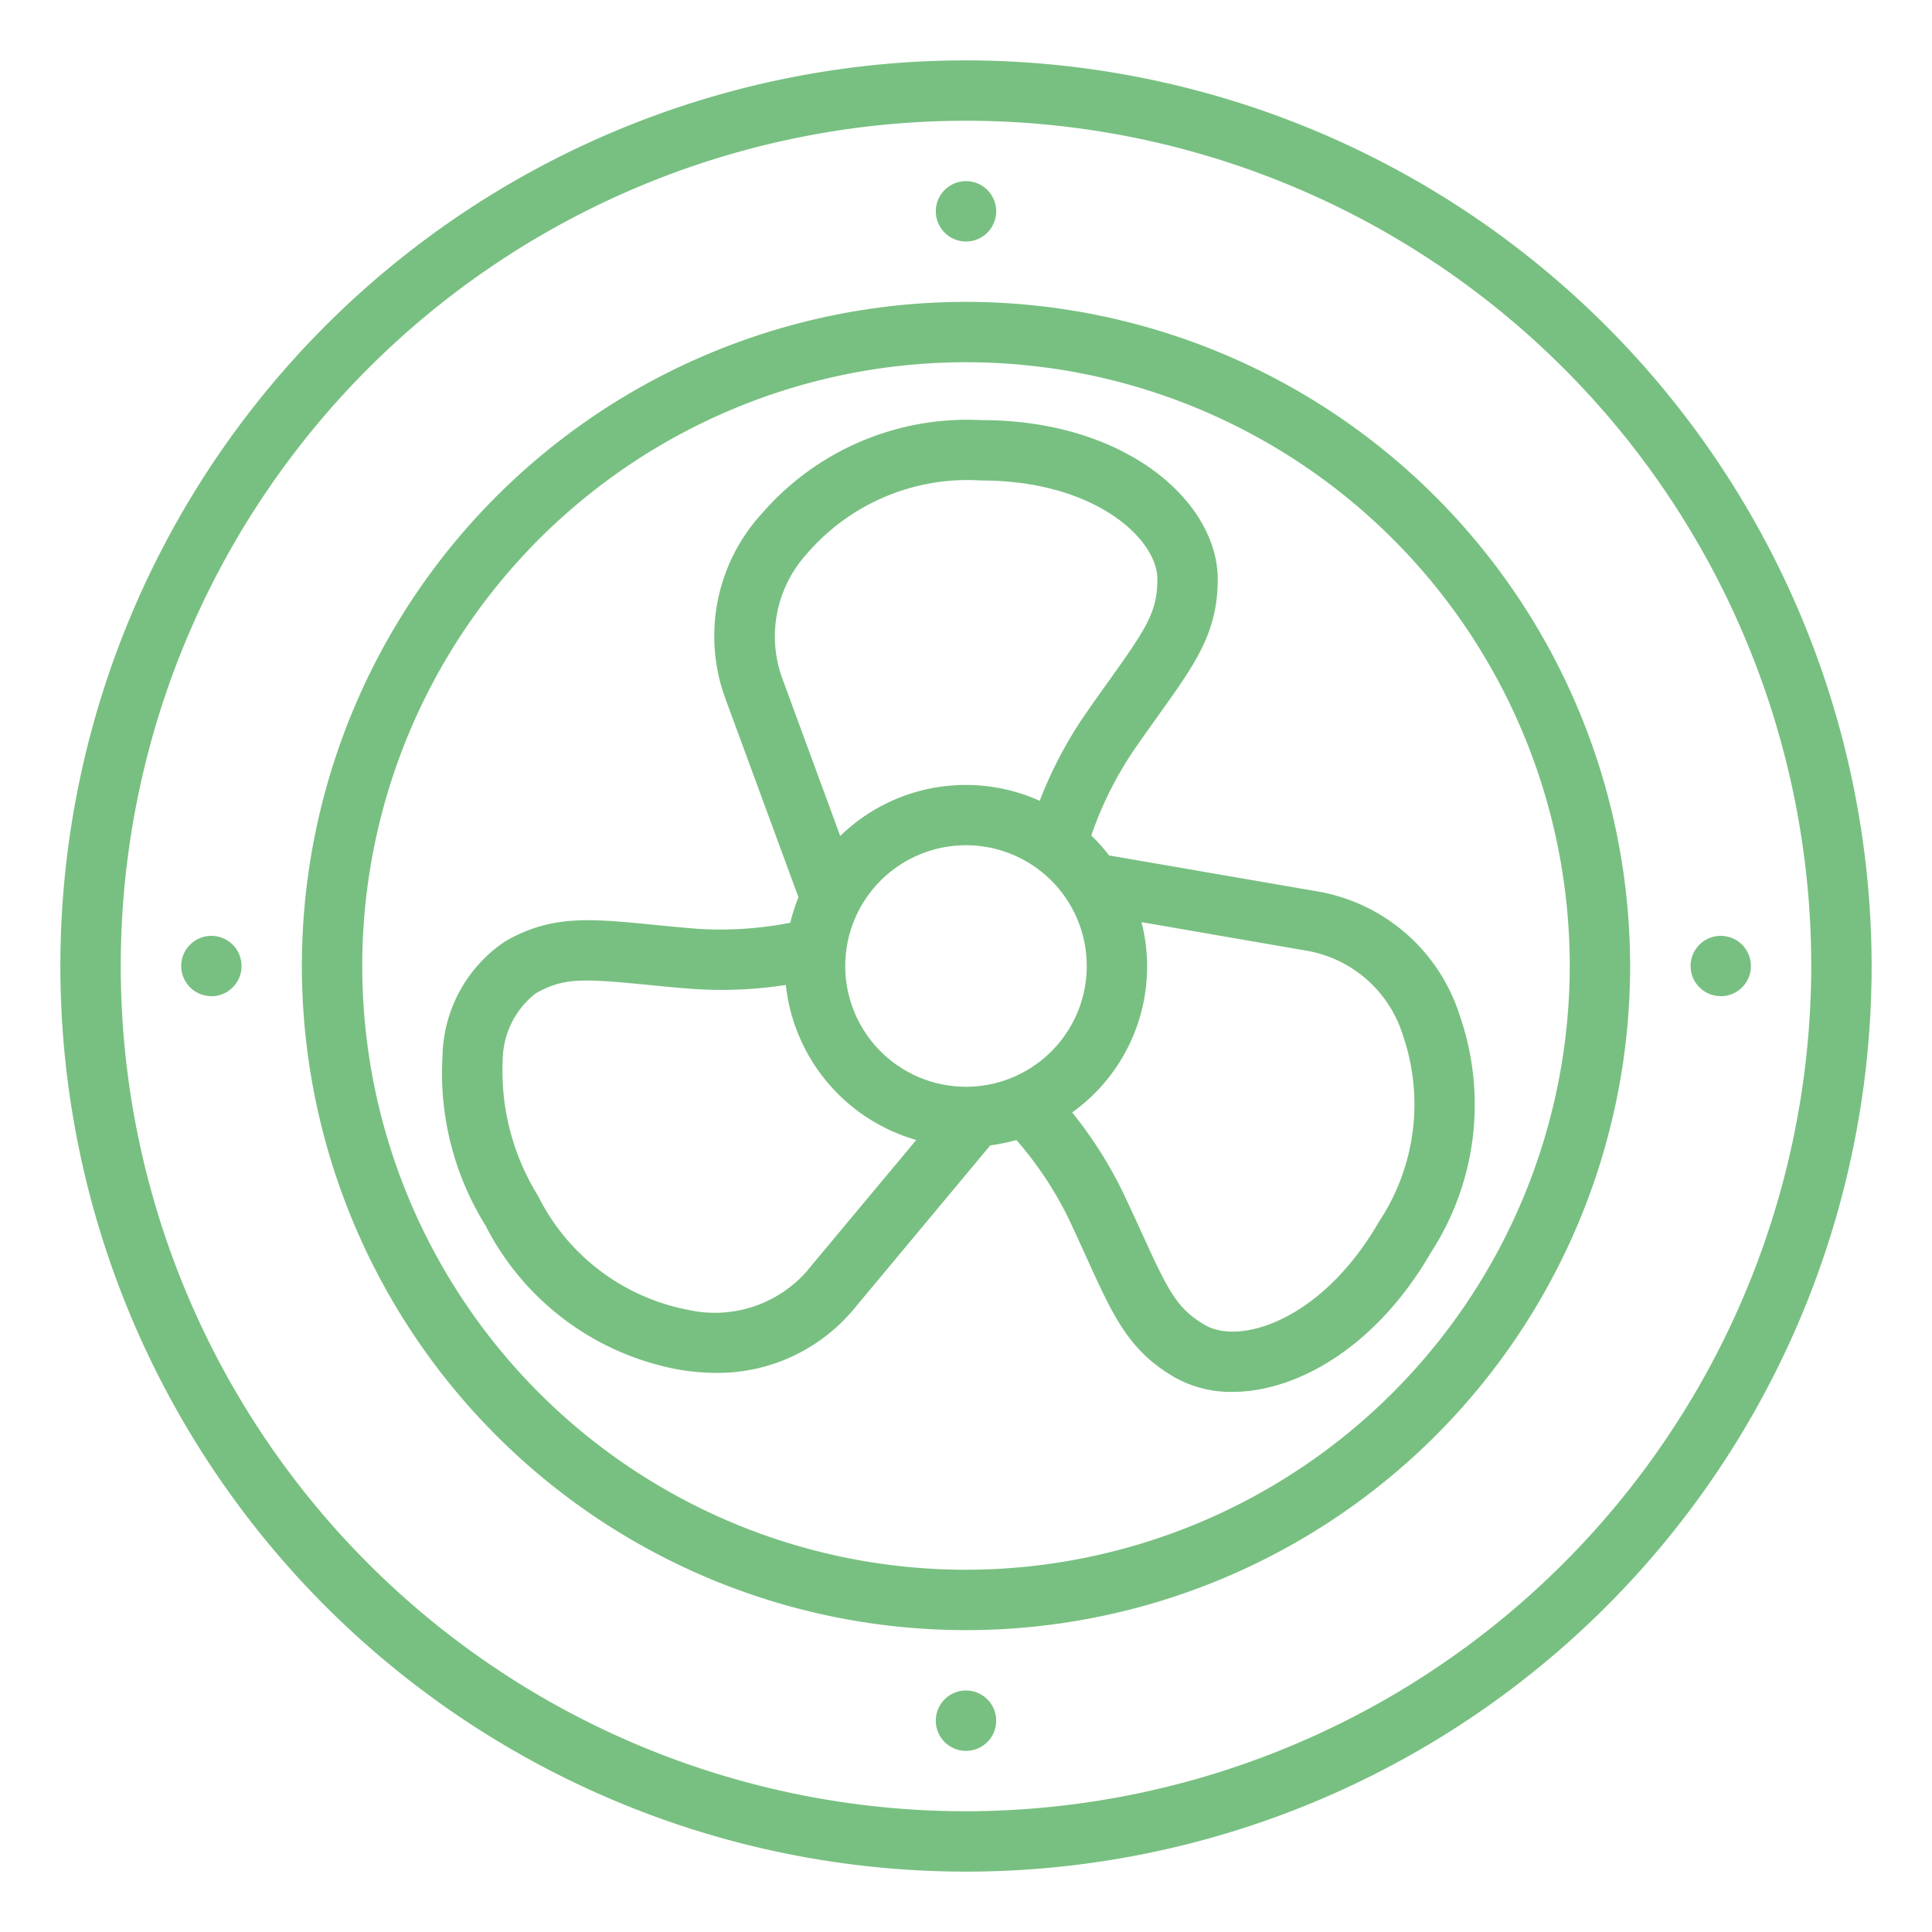 <svg width="20" height="20" fill="none" xmlns="http://www.w3.org/2000/svg"><g clip-path="url(#a)" fill="#78C081"><path d="M10 .625A9.375 9.375 0 1 0 19.375 10 9.385 9.385 0 0 0 10 .625zm0 18.125A8.75 8.75 0 1 1 18.75 10 8.76 8.76 0 0 1 10 18.75z"/><path d="M10 3.125A6.875 6.875 0 1 0 16.875 10 6.882 6.882 0 0 0 10 3.125zm0 13.125A6.25 6.25 0 1 1 16.25 10 6.257 6.257 0 0 1 10 16.25z"/><path d="M11.48 8.854a1.888 1.888 0 0 0-.183-.205c.106-.309.252-.603.434-.874.098-.142.188-.267.268-.38.379-.53.607-.85.607-1.399 0-.792-.936-1.647-2.448-1.647a2.813 2.813 0 0 0-2.272.968 1.879 1.879 0 0 0-.378 1.912l.758 2.06a1.854 1.854 0 0 0-.085.263c-.32.063-.647.084-.973.062a27.51 27.51 0 0 1-.463-.043c-.649-.063-1.04-.1-1.516.174a1.463 1.463 0 0 0-.648 1.183 2.987 2.987 0 0 0 .446 1.76A2.813 2.813 0 0 0 7 14.173c.134.025.27.038.405.039a1.835 1.835 0 0 0 1.44-.668l1.406-1.687c.091-.012.181-.03.27-.056.215.245.396.518.54.811.074.157.137.297.194.422.27.594.433.952.908 1.226.181.1.386.152.593.149.665 0 1.49-.461 2.058-1.445a2.812 2.812 0 0 0 .297-2.452 1.879 1.879 0 0 0-1.466-1.283l-2.166-.374zM10 11.25a1.25 1.25 0 1 1 0-2.5 1.25 1.25 0 0 1 0 2.5zM8.36 5.724a2.195 2.195 0 0 1 1.798-.75c1.174 0 1.823.604 1.823 1.022 0 .334-.11.503-.49 1.036-.083.115-.174.243-.274.388a4.327 4.327 0 0 0-.454.87 1.864 1.864 0 0 0-2.065.364l-.603-1.64a1.27 1.27 0 0 1 .266-1.29zm.006 7.42a1.27 1.27 0 0 1-1.25.414 2.194 2.194 0 0 1-1.548-1.182 2.442 2.442 0 0 1-.364-1.393.888.888 0 0 1 .338-.697c.289-.167.49-.156 1.142-.093.14.014.297.03.473.043.327.024.655.01.978-.04a1.878 1.878 0 0 0 1.35 1.605l-1.12 1.342zm6.157-2.426a2.196 2.196 0 0 1-.25 1.932c-.586 1.016-1.435 1.277-1.796 1.068-.29-.167-.38-.346-.652-.943a28.065 28.065 0 0 0-.2-.431 4.325 4.325 0 0 0-.526-.828 1.857 1.857 0 0 0 .718-1.97l1.722.298a1.27 1.27 0 0 1 .984.874zM10 2.5a.312.312 0 1 0 0-.625.312.312 0 0 0 0 .625zM10 18.125a.312.312 0 1 0 0-.625.312.312 0 0 0 0 .625zM2.188 10.313a.312.312 0 1 0 0-.625.312.312 0 0 0 0 .624zM17.813 10.313a.312.312 0 1 0 0-.625.312.312 0 0 0 0 .624z"/></g><defs><clipPath id="a"><path fill="#fff" d="M0 0h20v20H0z"/></clipPath></defs></svg>